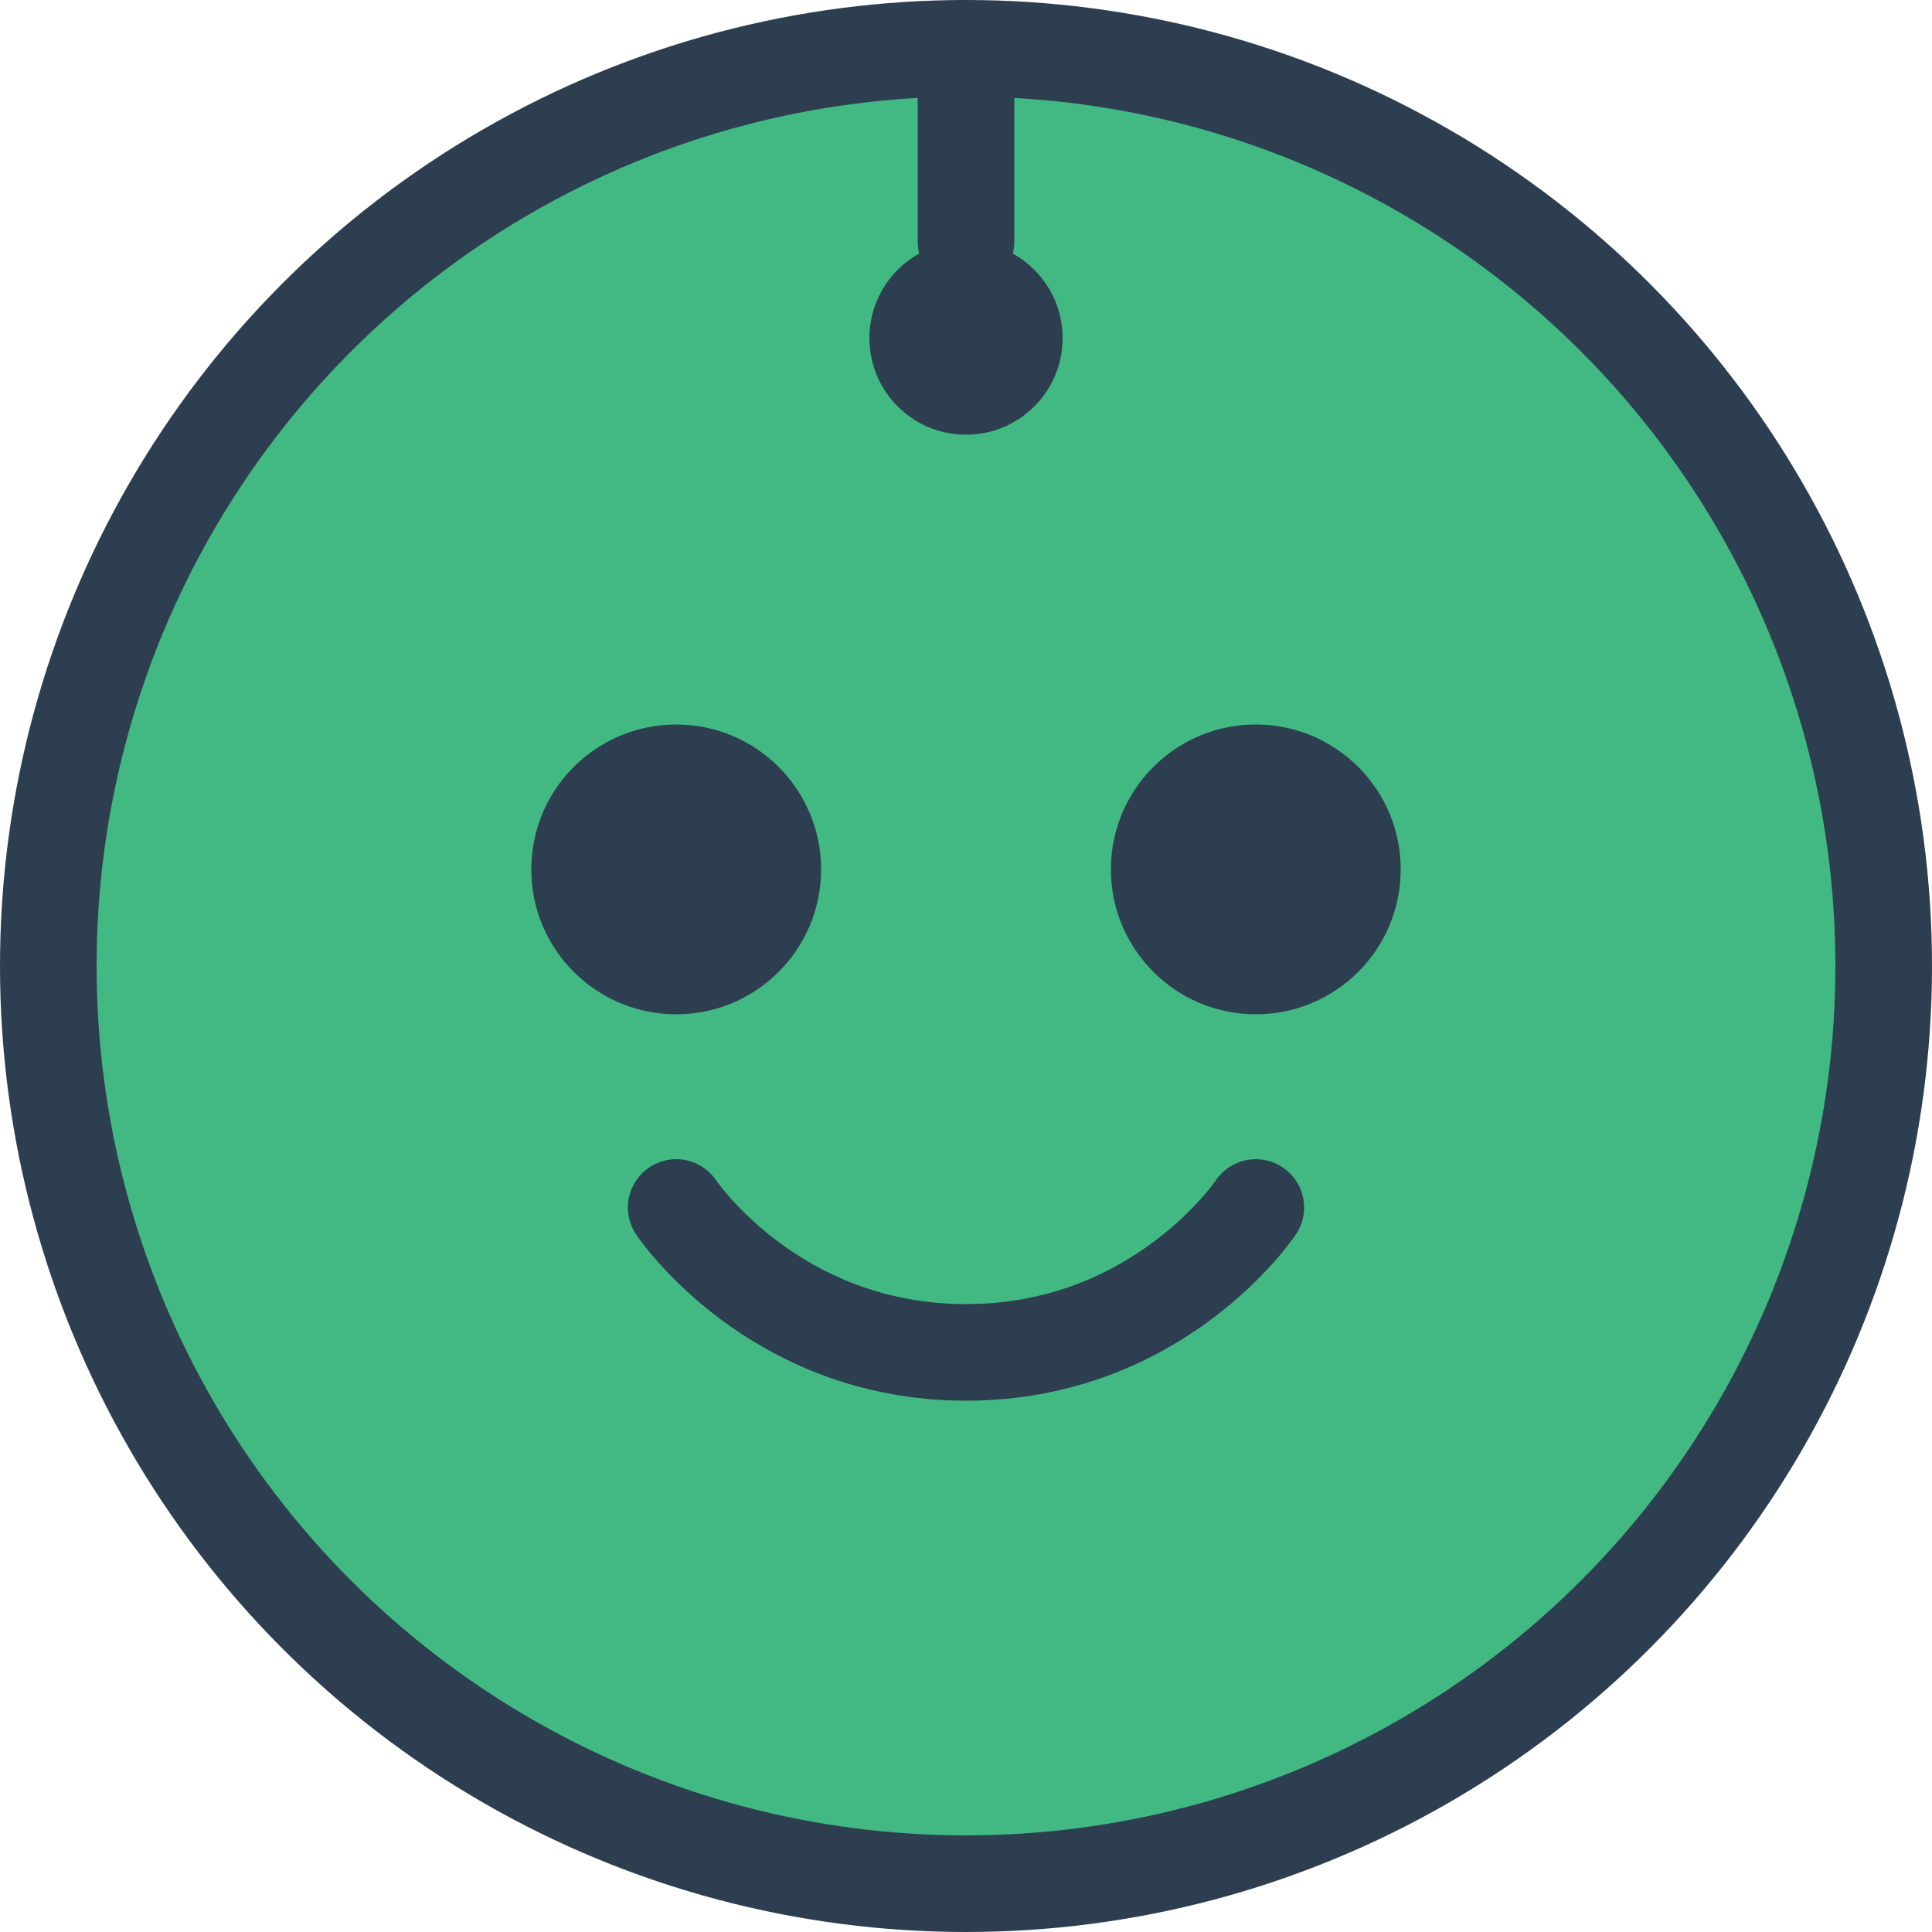 <?xml version="1.0" encoding="UTF-8"?>
<svg width="40" height="40" viewBox="0 0 40 40" fill="none" xmlns="http://www.w3.org/2000/svg">
  <!-- Head -->
  <circle cx="20" cy="20" r="19" fill="#42b983" stroke="#2c3e50" stroke-width="2"/>
  
  <!-- Eyes -->
  <circle cx="14" cy="18" r="3" fill="#2c3e50"/>
  <circle cx="26" cy="18" r="3" fill="#2c3e50"/>
  
  <!-- Smile -->
  <path d="M14 25C14 25 16 28 20 28C24 28 26 25 26 25" 
        stroke="#2c3e50" 
        stroke-width="2" 
        stroke-linecap="round"/>
  
  <!-- Antenna -->
  <line x1="20" y1="1" x2="20" y2="5" 
        stroke="#2c3e50" 
        stroke-width="2" 
        stroke-linecap="round"/>
  <circle cx="20" cy="7" r="2" fill="#2c3e50"/>
</svg>
